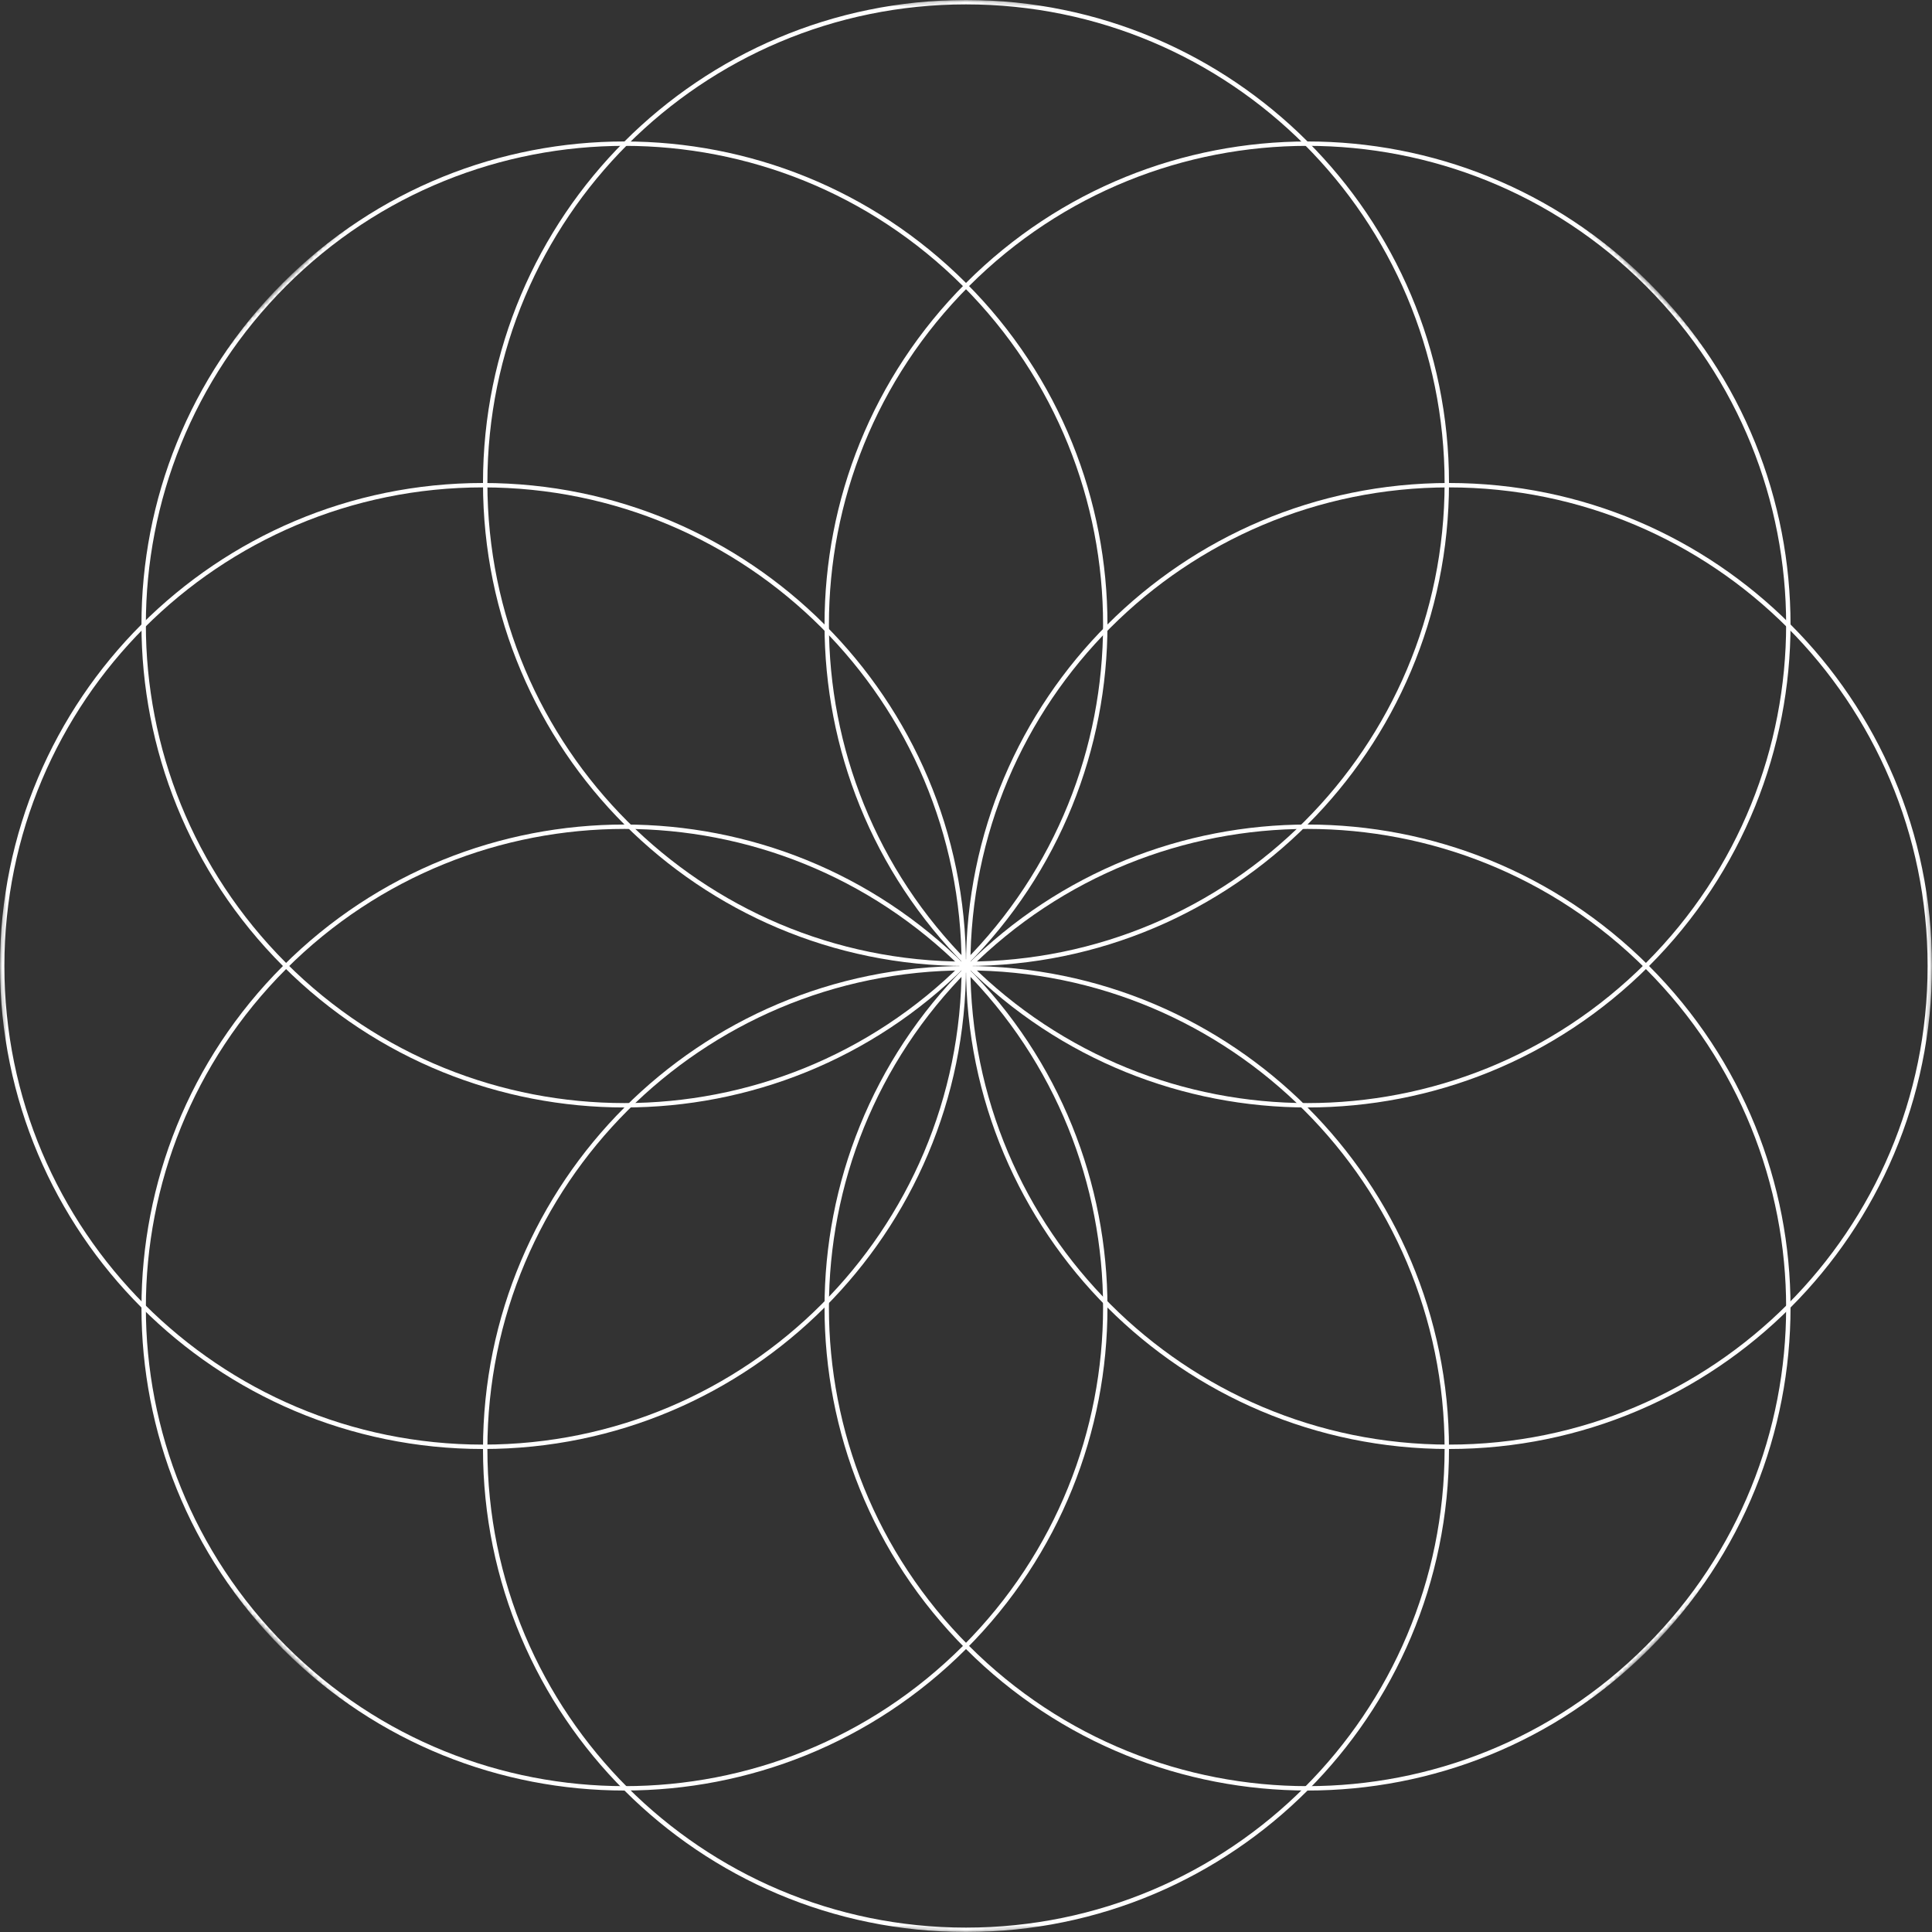 <svg width="440" height="440" viewBox="0 0 440 440" fill="none" xmlns="http://www.w3.org/2000/svg">
<rect x="0" y="0" width="440" height="440" fill="#333333" stroke="none"/>
<mask id="mask0" mask-type="alpha" maskUnits="userSpaceOnUse" x="0" y="0" width="440" height="440">
<path d="M440 220C440 341.503 341.503 440 220 440C98.497 440 0 341.503 0 220C0 98.497 98.497 0 220 0C341.503 0 440 98.497 440 220Z" fill="black"/>
</mask>
<g mask="url(#mask0)">
<path fill-rule="evenodd" clip-rule="evenodd" d="M220 219C280.199 219 329 170.199 329 110C329 49.801 280.199 1 220 1C159.801 1 111 49.801 111 110C111 170.199 159.801 219 220 219ZM220 220C280.751 220 330 170.751 330 110C330 49.249 280.751 0 220 0C159.249 0 110 49.249 110 110C110 170.751 159.249 220 220 220Z" fill="white"/>
<path fill-rule="evenodd" clip-rule="evenodd" d="M219.293 219.293C261.86 176.726 261.86 107.711 219.293 65.144C176.726 22.576 107.711 22.576 65.144 65.144C22.576 107.711 22.576 176.726 65.144 219.293C107.711 261.86 176.726 261.86 219.293 219.293ZM220 220C262.958 177.042 262.958 107.394 220 64.436C177.042 21.479 107.394 21.479 64.436 64.436C21.479 107.394 21.479 177.042 64.436 220C107.394 262.958 177.042 262.958 220 220Z" fill="white"/>
<path fill-rule="evenodd" clip-rule="evenodd" d="M219 220C219 159.801 170.199 111 110 111C49.801 111 1 159.801 1 220C1 280.199 49.801 329 110 329C170.199 329 219 280.199 219 220ZM220 220C220 159.249 170.751 110 110 110C49.249 110 0 159.249 0 220C0 280.751 49.249 330 110 330C170.751 330 220 280.751 220 220Z" fill="white"/>
<path fill-rule="evenodd" clip-rule="evenodd" d="M219.293 220.707C176.726 178.14 107.711 178.14 65.144 220.707C22.576 263.274 22.576 332.289 65.144 374.856C107.711 417.424 176.726 417.424 219.293 374.856C261.86 332.289 261.86 263.274 219.293 220.707ZM220 220C177.042 177.042 107.394 177.042 64.436 220C21.479 262.958 21.479 332.606 64.436 375.563C107.394 418.521 177.042 418.521 220 375.563C262.958 332.606 262.958 262.958 220 220Z" fill="white"/>
<path fill-rule="evenodd" clip-rule="evenodd" d="M220 221C159.801 221 111 269.801 111 330C111 390.199 159.801 439 220 439C280.199 439 329 390.199 329 330C329 269.801 280.199 221 220 221ZM220 220C159.249 220 110 269.249 110 330C110 390.751 159.249 440 220 440C280.751 440 330 390.751 330 330C330 269.249 280.751 220 220 220Z" fill="white"/>
<path fill-rule="evenodd" clip-rule="evenodd" d="M220.707 220.707C178.14 263.274 178.14 332.289 220.707 374.856C263.274 417.424 332.289 417.424 374.856 374.856C417.424 332.289 417.424 263.274 374.856 220.707C332.289 178.14 263.274 178.14 220.707 220.707ZM220 220C177.042 262.958 177.042 332.606 220 375.563C262.958 418.521 332.606 418.521 375.563 375.563C418.521 332.606 418.521 262.958 375.563 220C332.606 177.042 262.958 177.042 220 220Z" fill="white"/>
<path fill-rule="evenodd" clip-rule="evenodd" d="M221 220C221 280.199 269.801 329 330 329C390.199 329 439 280.199 439 220C439 159.801 390.199 111 330 111C269.801 111 221 159.801 221 220ZM220 220C220 280.751 269.249 330 330 330C390.751 330 440 280.751 440 220C440 159.249 390.751 110 330 110C269.249 110 220 159.249 220 220Z" fill="white"/>
<path fill-rule="evenodd" clip-rule="evenodd" d="M220.707 219.293C263.274 261.86 332.289 261.86 374.856 219.293C417.424 176.726 417.424 107.711 374.856 65.144C332.289 22.576 263.274 22.576 220.707 65.144C178.14 107.711 178.14 176.726 220.707 219.293ZM220 220C262.958 262.958 332.606 262.958 375.563 220C418.521 177.042 418.521 107.394 375.563 64.436C332.606 21.479 262.958 21.479 220 64.436C177.042 107.394 177.042 177.042 220 220Z" fill="white"/>
</g>
</svg>
